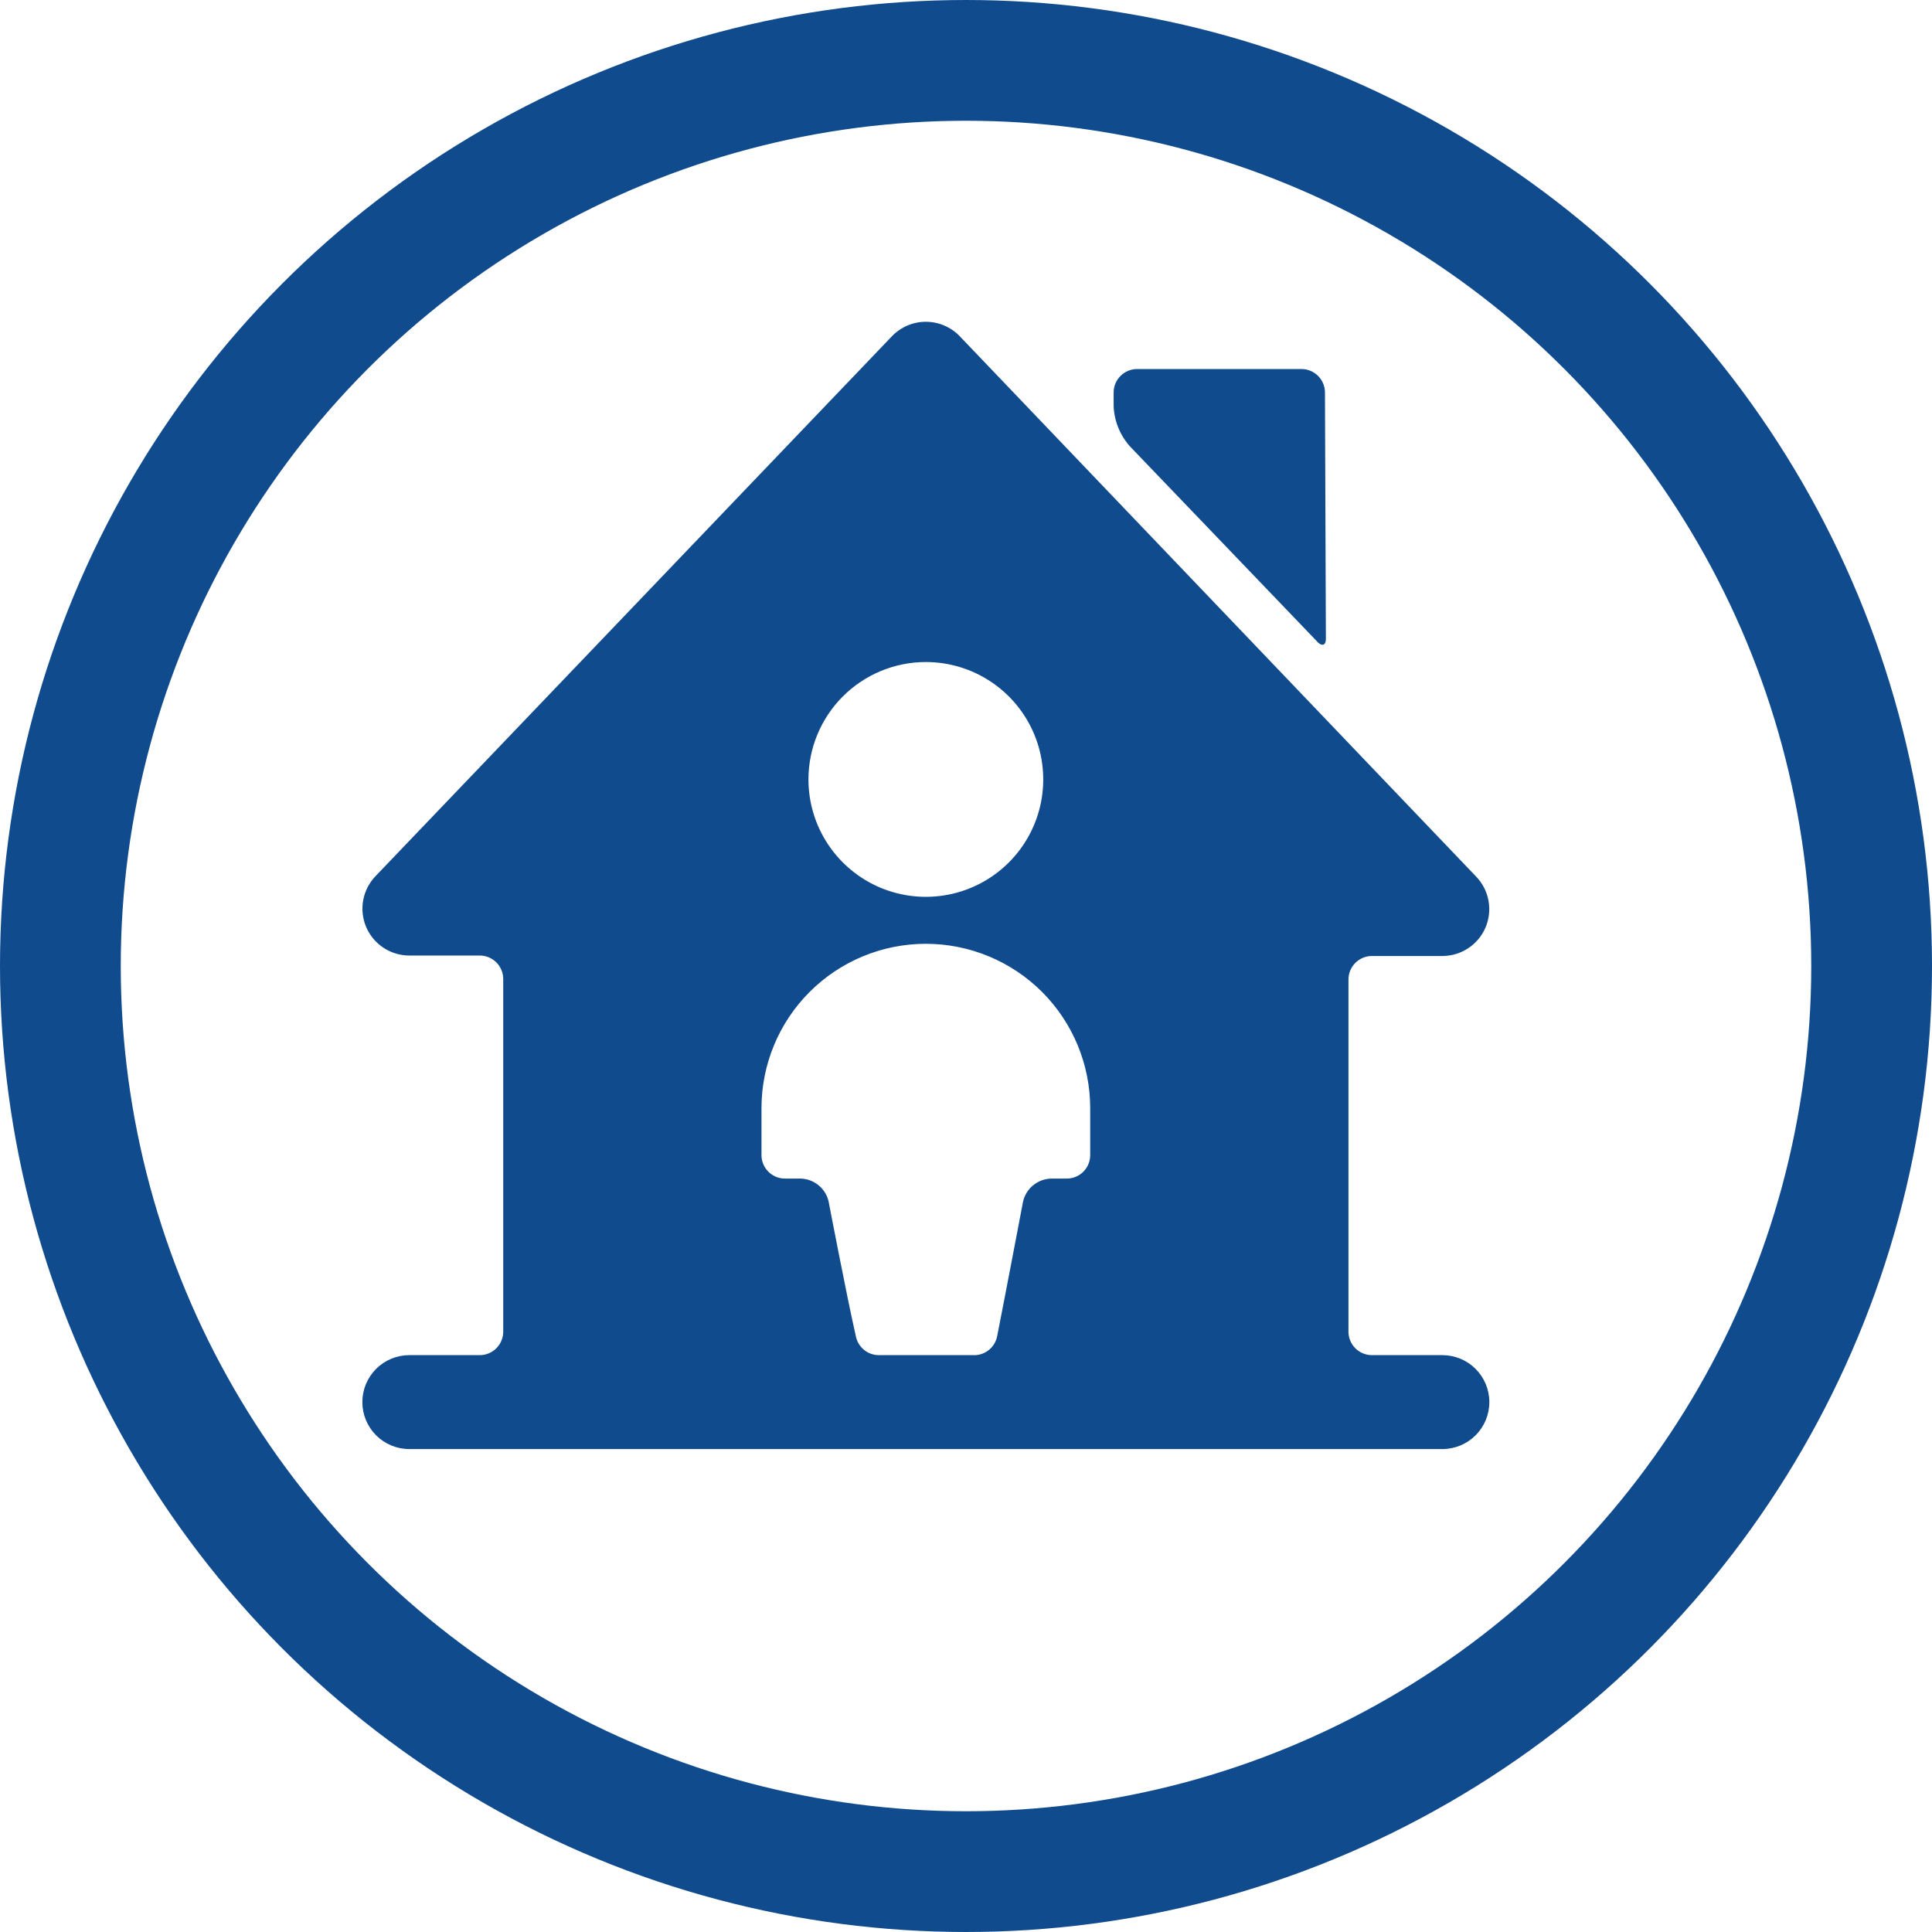 <svg width="160" height="160" viewBox="0 0 160 160" fill="none" xmlns="http://www.w3.org/2000/svg">
<g clip-path="url(#clip0_1851_3213)">
<path d="M109.727 32.468C109.716 31.959 109.507 31.474 109.143 31.118C108.78 30.762 108.291 30.562 107.782 30.562H94.171C93.655 30.562 93.161 30.767 92.796 31.132C92.431 31.497 92.227 31.991 92.227 32.507V33.635C92.277 34.874 92.758 36.057 93.588 36.979L109.143 53.196C109.493 53.546 109.804 53.429 109.804 52.924L109.727 32.468Z" fill="#104B8E"/>
<path d="M123.341 116.116C123.341 115.085 122.931 114.096 122.202 113.366C121.473 112.637 120.484 112.227 119.452 112.227H113.619C113.103 112.227 112.609 112.023 112.244 111.658C111.879 111.293 111.674 110.799 111.674 110.283V81.116C111.674 80.601 111.879 80.106 112.244 79.741C112.609 79.377 113.103 79.172 113.619 79.172H119.452C120.216 79.171 120.962 78.946 121.598 78.524C122.234 78.102 122.732 77.503 123.03 76.8C123.324 76.1 123.408 75.33 123.269 74.583C123.131 73.837 122.778 73.147 122.252 72.6L79.475 27.838C79.112 27.462 78.677 27.163 78.196 26.958C77.715 26.754 77.197 26.648 76.674 26.648C76.152 26.648 75.634 26.754 75.153 26.958C74.672 27.163 74.237 27.462 73.874 27.838L31.097 72.561C30.571 73.109 30.218 73.798 30.08 74.544C29.941 75.291 30.025 76.061 30.319 76.761C30.617 77.464 31.115 78.063 31.751 78.485C32.387 78.907 33.133 79.132 33.897 79.133H39.73C39.989 79.133 40.245 79.184 40.483 79.285C40.722 79.385 40.938 79.531 41.119 79.716C41.3 79.901 41.442 80.12 41.538 80.36C41.633 80.601 41.68 80.858 41.675 81.116V110.283C41.675 110.799 41.47 111.293 41.105 111.658C40.74 112.023 40.246 112.227 39.73 112.227H33.897C32.865 112.227 31.876 112.637 31.147 113.366C30.418 114.096 30.008 115.085 30.008 116.116C30.008 117.148 30.418 118.137 31.147 118.866C31.876 119.595 32.865 120.005 33.897 120.005H119.452C120.484 120.005 121.473 119.595 122.202 118.866C122.931 118.137 123.341 117.148 123.341 116.116ZM76.674 54.827C78.597 54.827 80.477 55.398 82.076 56.466C83.675 57.534 84.921 59.053 85.657 60.829C86.392 62.606 86.585 64.56 86.21 66.446C85.835 68.332 84.909 70.065 83.549 71.424C82.189 72.784 80.457 73.71 78.571 74.085C76.685 74.46 74.73 74.268 72.954 73.532C71.177 72.796 69.659 71.55 68.591 69.951C67.522 68.352 66.952 66.472 66.952 64.55C66.952 61.971 67.977 59.498 69.8 57.675C71.623 55.852 74.096 54.827 76.674 54.827ZM68.624 99.511C68.505 98.985 68.216 98.513 67.801 98.169C67.386 97.824 66.869 97.626 66.33 97.605H65.008C64.492 97.605 63.998 97.4 63.633 97.036C63.268 96.671 63.063 96.177 63.063 95.661V91.772C63.063 88.162 64.497 84.7 67.05 82.147C69.603 79.595 73.065 78.161 76.674 78.161C80.284 78.161 83.746 79.595 86.299 82.147C88.852 84.7 90.286 88.162 90.286 91.772V95.661C90.286 96.177 90.081 96.671 89.716 97.036C89.351 97.4 88.857 97.605 88.341 97.605H87.058C86.512 97.618 85.986 97.812 85.564 98.157C85.141 98.502 84.846 98.979 84.725 99.511C84.725 99.511 83.247 107.289 82.586 110.633C82.501 111.1 82.249 111.519 81.876 111.813C81.504 112.107 81.037 112.254 80.563 112.227H72.786C72.337 112.228 71.903 112.073 71.556 111.789C71.208 111.506 70.97 111.111 70.88 110.672C70.102 107.25 68.624 99.511 68.624 99.511Z" fill="#104B8E"/>
</g>
<circle cx="80" cy="80" r="75" stroke="#104B8E" stroke-width="10"/>
<defs>
<clipPath id="clip0_1851_3213">
<rect width="93.333" height="93.333" fill="white" transform="translate(30 26.668)"/>
</clipPath>
</defs>
</svg>
